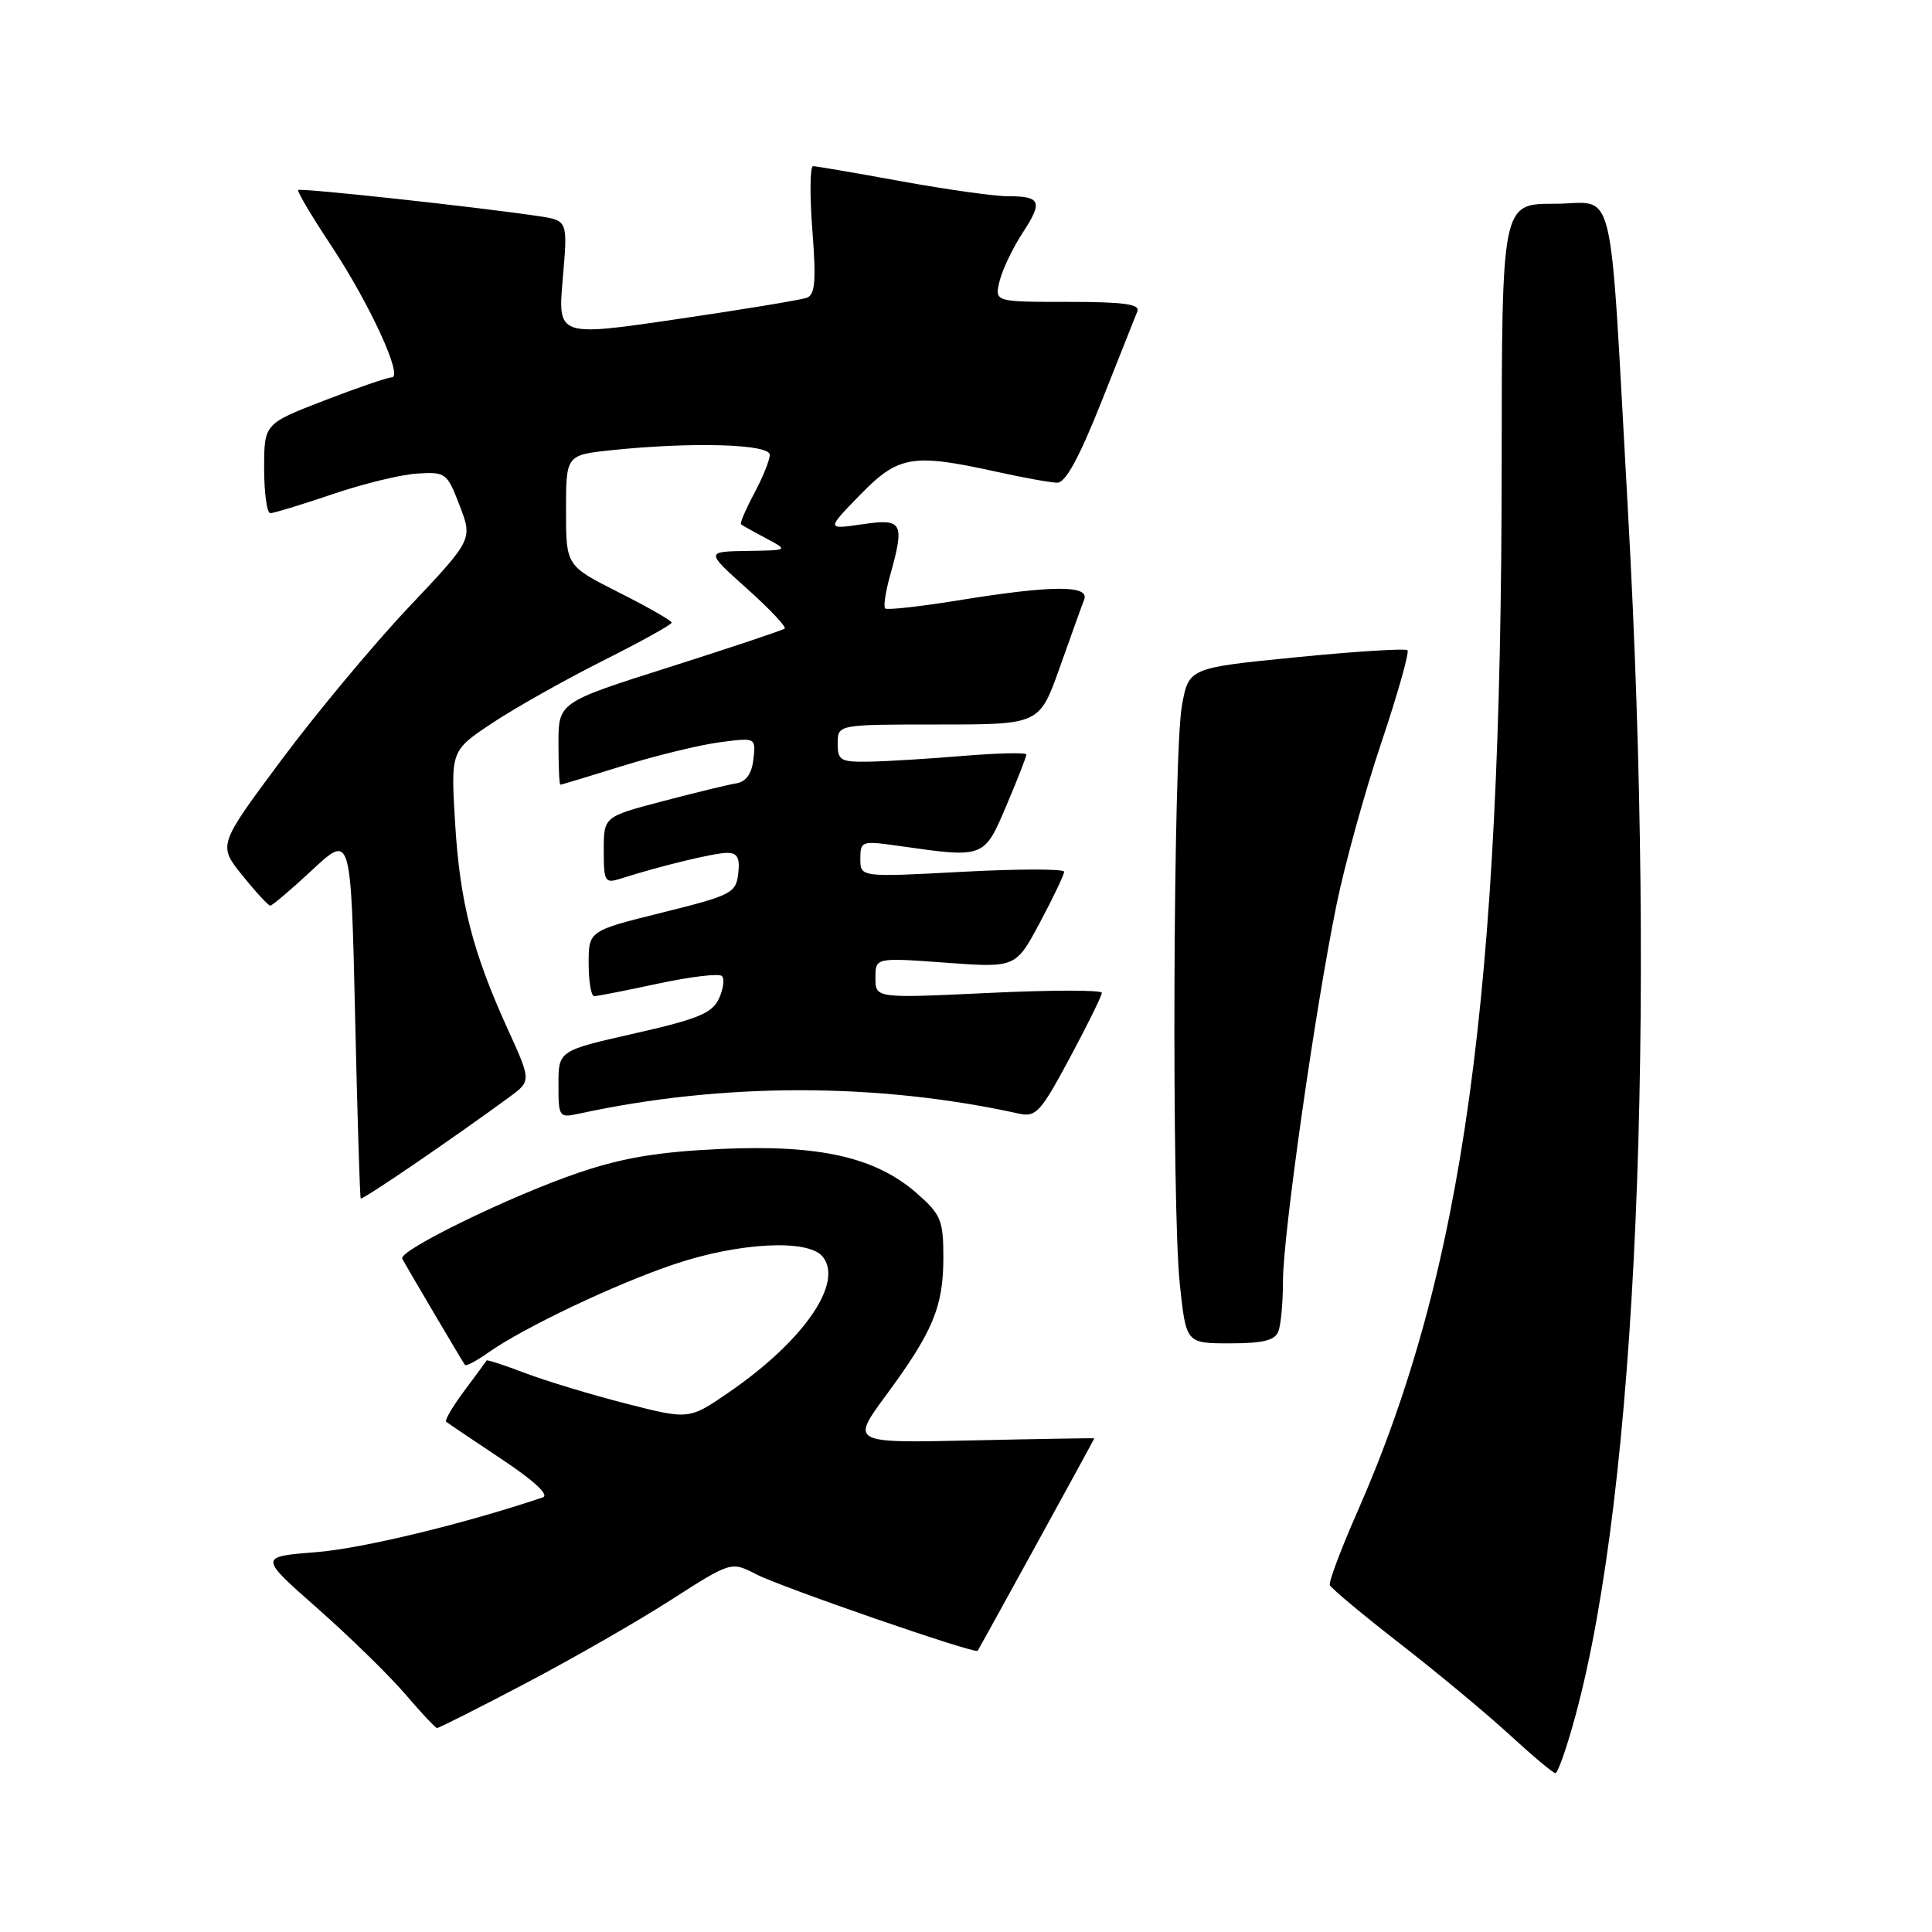 <?xml version="1.0" encoding="UTF-8" standalone="no"?>
<!DOCTYPE svg PUBLIC "-//W3C//DTD SVG 1.1//EN" "http://www.w3.org/Graphics/SVG/1.1/DTD/svg11.dtd" >
<svg xmlns="http://www.w3.org/2000/svg" xmlns:xlink="http://www.w3.org/1999/xlink" version="1.1" viewBox="0 0 256 256">
 <g >
 <path fill="currentColor"
d=" M 208.78 227.25 C 216.88 197.27 219.53 136.06 215.70 67.50 C 213.18 22.55 214.25 27.00 205.94 27.00 C 199.00 27.00 199.00 27.00 198.98 61.75 C 198.95 131.97 193.93 168.34 179.86 200.32 C 177.69 205.24 176.05 209.61 176.21 210.03 C 176.37 210.45 180.55 213.94 185.50 217.79 C 190.45 221.63 196.97 227.06 200.00 229.84 C 203.03 232.63 205.77 234.93 206.09 234.95 C 206.42 234.98 207.63 231.51 208.78 227.25 Z  M 69.59 223.08 C 75.79 219.82 84.47 214.85 88.87 212.02 C 96.88 206.89 96.88 206.89 100.18 208.59 C 103.50 210.31 129.19 219.19 129.54 218.74 C 129.77 218.43 145.00 190.71 145.00 190.59 C 145.00 190.54 137.74 190.66 128.86 190.86 C 112.73 191.22 112.73 191.22 117.42 184.86 C 123.62 176.45 125.00 173.14 125.00 166.64 C 125.00 161.68 124.69 160.94 121.50 158.13 C 116.02 153.33 108.62 151.65 95.55 152.24 C 87.26 152.62 82.56 153.40 76.73 155.37 C 67.77 158.40 52.74 165.72 53.30 166.78 C 53.90 167.92 61.30 180.46 61.61 180.86 C 61.76 181.06 63.15 180.33 64.69 179.23 C 69.42 175.90 81.53 170.14 89.39 167.50 C 97.94 164.63 107.06 164.16 108.99 166.49 C 111.84 169.92 106.54 177.63 96.64 184.45 C 91.31 188.12 91.31 188.12 83.02 186.00 C 78.46 184.84 72.45 183.02 69.67 181.97 C 66.89 180.91 64.56 180.15 64.48 180.27 C 64.41 180.40 63.08 182.20 61.53 184.28 C 59.99 186.35 58.90 188.20 59.11 188.38 C 59.32 188.56 62.62 190.78 66.43 193.32 C 70.75 196.19 72.82 198.10 71.93 198.41 C 61.52 201.92 47.98 205.19 41.90 205.67 C 34.30 206.27 34.30 206.27 42.06 213.11 C 46.32 216.87 51.54 221.97 53.66 224.44 C 55.77 226.91 57.68 228.95 57.91 228.97 C 58.13 228.99 63.39 226.34 69.59 223.08 Z  M 169.39 176.42 C 169.73 175.55 170.00 172.54 170.00 169.73 C 170.00 163.67 174.29 133.53 177.11 119.81 C 178.20 114.48 180.87 104.84 183.04 98.39 C 185.21 91.93 186.76 86.43 186.50 86.16 C 186.23 85.90 179.60 86.31 171.76 87.09 C 157.52 88.50 157.52 88.50 156.61 93.50 C 155.45 99.89 155.23 160.02 156.34 170.25 C 157.17 178.00 157.17 178.00 162.98 178.00 C 167.35 178.00 168.94 177.61 169.39 176.42 Z  M 67.49 145.37 C 70.40 143.23 70.40 143.23 67.28 136.37 C 62.60 126.09 60.93 119.52 60.30 108.98 C 59.73 99.46 59.73 99.46 65.24 95.80 C 68.27 93.79 74.86 90.08 79.87 87.56 C 84.89 85.04 89.00 82.77 89.00 82.50 C 89.00 82.24 85.85 80.44 82.00 78.50 C 75.00 74.97 75.00 74.97 75.00 67.63 C 75.00 60.28 75.00 60.28 81.15 59.64 C 91.72 58.54 102.00 58.84 102.00 60.26 C 102.00 60.96 101.07 63.26 99.94 65.37 C 98.81 67.49 98.02 69.33 98.19 69.48 C 98.36 69.62 99.85 70.45 101.50 71.33 C 104.50 72.92 104.50 72.92 99.00 73.00 C 93.50 73.09 93.50 73.09 98.97 77.99 C 101.98 80.68 104.23 83.07 103.97 83.29 C 103.71 83.51 96.86 85.80 88.75 88.38 C 74.00 93.06 74.00 93.06 74.00 98.53 C 74.00 101.54 74.11 103.99 74.25 103.98 C 74.39 103.98 78.10 102.85 82.49 101.49 C 86.89 100.12 92.66 98.72 95.32 98.36 C 100.16 97.72 100.16 97.72 99.83 100.60 C 99.61 102.56 98.86 103.59 97.50 103.81 C 96.40 103.99 92.01 105.06 87.75 106.18 C 80.00 108.22 80.00 108.22 80.00 112.68 C 80.00 116.85 80.15 117.09 82.25 116.42 C 87.39 114.77 94.62 113.02 96.32 113.01 C 97.71 113.00 98.06 113.64 97.82 115.75 C 97.52 118.34 96.95 118.63 87.75 120.92 C 78.00 123.34 78.00 123.34 78.00 127.67 C 78.00 130.05 78.33 132.00 78.73 132.00 C 79.13 132.00 82.95 131.25 87.22 130.33 C 91.50 129.41 95.29 128.96 95.66 129.33 C 96.03 129.69 95.85 131.04 95.27 132.31 C 94.38 134.25 92.53 135.02 84.10 136.93 C 74.00 139.22 74.00 139.22 74.00 143.69 C 74.00 148.04 74.07 148.14 76.75 147.56 C 95.74 143.43 116.29 143.43 135.00 147.56 C 137.27 148.06 137.89 147.38 141.75 140.18 C 144.09 135.82 146.00 131.94 146.00 131.55 C 146.00 131.17 139.25 131.17 131.00 131.57 C 116.00 132.28 116.00 132.28 116.00 129.58 C 116.00 126.88 116.00 126.88 125.30 127.56 C 134.59 128.24 134.59 128.24 137.80 122.23 C 139.56 118.93 141.00 115.90 141.00 115.51 C 141.00 115.12 134.93 115.12 127.50 115.52 C 114.00 116.24 114.00 116.24 114.00 113.80 C 114.00 111.43 114.15 111.38 119.25 112.11 C 130.45 113.70 130.39 113.72 133.35 106.75 C 134.81 103.31 136.00 100.27 136.00 99.98 C 136.00 99.70 132.29 99.78 127.75 100.15 C 123.21 100.53 117.59 100.88 115.25 100.92 C 111.36 100.99 111.00 100.79 111.00 98.50 C 111.00 96.00 111.00 96.00 124.37 96.00 C 137.74 96.00 137.74 96.00 140.42 88.45 C 141.90 84.29 143.35 80.24 143.66 79.45 C 144.40 77.51 139.39 77.54 127.11 79.53 C 121.95 80.37 117.53 80.86 117.29 80.62 C 117.05 80.38 117.33 78.46 117.92 76.34 C 119.91 69.20 119.63 68.68 114.25 69.47 C 109.50 70.16 109.50 70.16 113.96 65.58 C 119.03 60.37 120.88 60.05 132.00 62.50 C 135.57 63.29 139.21 63.95 140.08 63.96 C 141.18 63.99 142.99 60.67 145.94 53.25 C 148.29 47.34 150.43 41.94 150.71 41.25 C 151.09 40.30 148.87 40.00 141.50 40.00 C 131.78 40.00 131.78 40.00 132.45 37.25 C 132.82 35.74 134.19 32.86 135.50 30.86 C 138.22 26.70 137.93 26.00 133.50 26.00 C 131.76 26.00 125.43 25.11 119.42 24.02 C 113.41 22.92 108.16 22.02 107.74 22.02 C 107.33 22.01 107.28 25.81 107.64 30.48 C 108.16 37.26 108.01 39.05 106.90 39.46 C 106.13 39.74 98.39 41.02 89.70 42.29 C 73.90 44.61 73.90 44.61 74.57 36.91 C 75.24 29.22 75.24 29.22 71.37 28.64 C 63.15 27.41 39.79 24.88 39.51 25.18 C 39.35 25.36 41.32 28.68 43.90 32.57 C 48.99 40.26 53.47 50.00 51.91 50.00 C 51.38 50.00 47.35 51.38 42.97 53.07 C 35.00 56.15 35.00 56.15 35.00 62.07 C 35.00 65.33 35.37 68.00 35.82 68.00 C 36.28 68.00 39.96 66.87 44.01 65.50 C 48.05 64.12 53.12 62.88 55.27 62.75 C 59.06 62.51 59.24 62.65 60.91 67.00 C 62.63 71.50 62.63 71.50 54.12 80.50 C 49.45 85.45 41.86 94.56 37.26 100.74 C 28.89 111.99 28.89 111.99 32.11 115.99 C 33.89 118.20 35.55 120.00 35.81 120.00 C 36.08 120.00 38.59 117.86 41.40 115.25 C 46.50 110.50 46.50 110.50 47.05 134.50 C 47.35 147.70 47.68 158.64 47.80 158.80 C 47.98 159.07 59.86 150.96 67.49 145.37 Z "/>
</g>
</svg>